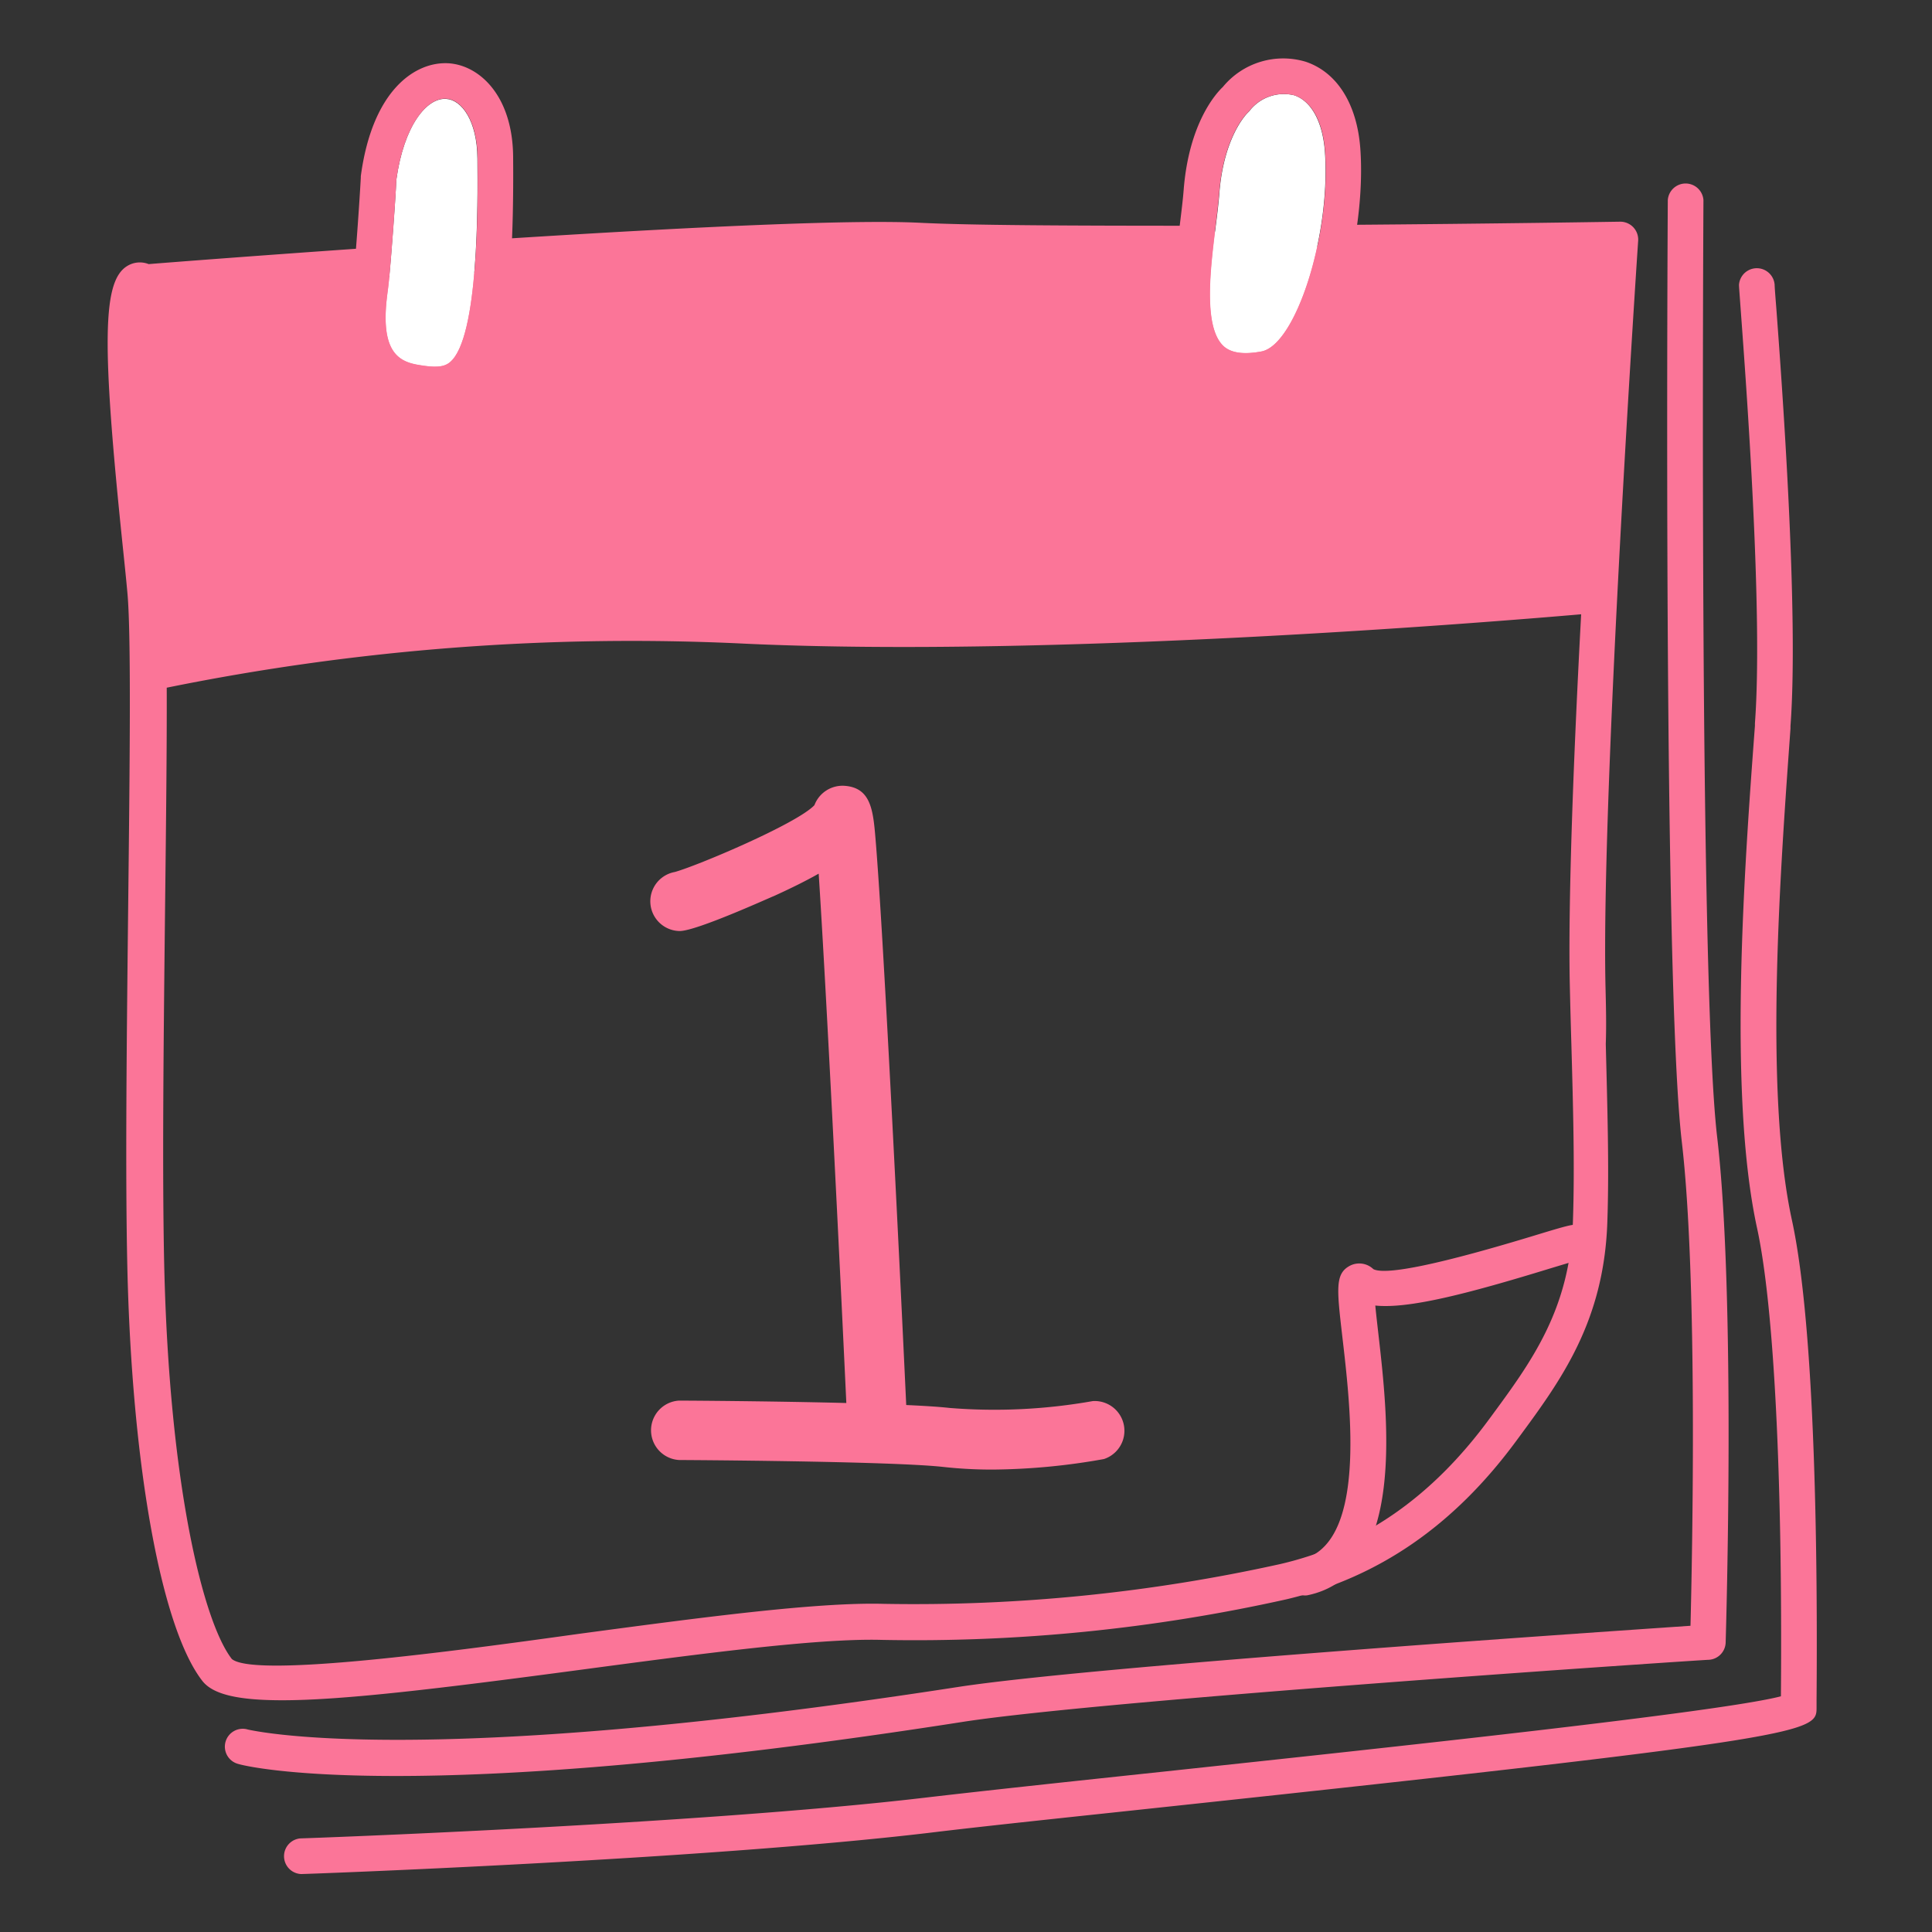 <svg id="Layer_1" data-name="Layer 1" xmlns="http://www.w3.org/2000/svg" viewBox="0 0 200 200"><rect x="0" y="0" width="200" height="200" fill="#333333" stroke="none"/><defs><style>.cls-1{fill:#fb7598}.cls-2{fill:#fff}</style></defs><path class="cls-1" d="M15.41 30.06s68.25-3.89 86.71-4.36 64.09 0 64.09 0l-1.54 35.1S109.51 64 88.48 64s-61.17 1.44-71.89 3.9c0 0-2.86-36.74-2.36-37.12a7.08 7.08 0 0 1 1.18-.72z"/><path class="cls-1" d="M41 183.85c-11.55 0-16-1.14-16.31-1.24a1.85 1.85 0 1 1 1-3.56c.16 0 17.18 4.29 73.52-4.42C113 172.51 164.78 169 175 168.3c.18-7.21.77-35.83-.9-50.1-1.94-16.57-1.47-94.19-1.45-97.49a1.85 1.85 0 0 1 3.69 0c0 .8-.49 80.69 1.42 97 1.94 16.59.92 50.87.88 52.32a1.85 1.85 0 0 1-1.72 1.79c-.62 0-62.34 4.12-77.2 6.42-28.67 4.48-47.25 5.61-58.72 5.61z"/><path class="cls-1" d="M31.15 194a1.85 1.85 0 0 1-.06-3.69c.41 0 41.11-1.46 64.45-4.19 6.12-.72 14.91-1.66 25.08-2.74 23.15-2.48 57.51-6.15 63.74-7.78.18-22.78-.72-40.43-2.47-48.47-3.05-14-1.28-37.76-.22-52v-.26c.85-11.38-.89-34.9-1.46-42.63-.15-2.08-.19-2.55-.19-2.76a1.85 1.85 0 0 1 3.69 0c0 .23.07 1.12.18 2.51.58 7.79 2.33 31.52 1.46 43.17v.26c-1 14-2.79 37.4.15 50.89 2.48 11.41 2.66 36 2.55 49.63v.8c0 2.57 0 3.1-67 10.27-10.16 1.09-18.94 2-25 2.74-23.57 2.78-64.42 4.25-64.83 4.25zm153.2-17.25zm-.62-147.23z"/><path class="cls-1" d="M166.2 102.08c-.45-20 3.34-76.56 3.38-77.13a1.85 1.85 0 0 0-1.87-2c-.12 0-12.7.21-28.68.33A1.85 1.85 0 0 0 139 27c12.26-.09 22.53-.23 26.71-.3-.32 5-1.19 18.47-1.95 33.16-9 .79-54.55 4.54-86.44 3.09a246.94 246.94 0 0 0-60.15 4.46c0-2.79-.11-5-.24-6.38-.11-1.23-.28-2.82-.47-4.65-.63-6-2.23-21.49-1.27-25.33.1 0 10.24-.81 23.25-1.71a1.85 1.85 0 0 0-.26-3.68c-11.39.79-20.58 1.5-22.79 1.68a2.49 2.49 0 0 0-2.21.19c-2.58 1.56-2.68 7.84-.45 29.25.19 1.81.35 3.39.46 4.6.4 4.37.24 18 .08 32.37-.15 13.51-.31 27.48-.09 37.33.46 20.62 3.51 37.47 7.77 42.93 1.1 1.41 3.73 2 8.27 2 6.31 0 16.31-1.21 31-3.17 12-1.6 24.37-3.26 31-3.08a176.7 176.7 0 0 0 42-4.21c9.54-2.28 17.32-7.65 23.78-16.44l.2-.27c4.35-5.91 8.84-12 9.19-22.31.2-5.74 0-11.92-.16-18.46.07-1.94.02-3.95-.03-5.99zm-3.69.08q.07 3.06.16 6c.18 6.49.35 12.61.16 18.24-.31 9.15-4.28 14.54-8.48 20.25l-.2.27c-5.92 8.05-13 13-21.66 15a175.24 175.24 0 0 1-41 4.11c-6.93-.19-18.91 1.41-31.6 3.11-13.34 1.86-33.51 4.56-35.89 2.6-3-3.86-6.49-18.26-7-40.74-.22-9.79-.06-23.73.09-37.21.1-8.6.19-16.52.17-22.6a241.59 241.59 0 0 1 60-4.55c31.54 1.44 76.24-2.17 86.42-3.05-.79 14.71-1.37 29.97-1.17 38.57z"/><path class="cls-1" d="M52.37 28.41h.12C74.22 27 88.94 26.45 95 26.75c5.29.26 15 .36 29.55.31a1.85 1.85 0 0 0 0-3.69c-14.52 0-24.13-.05-29.36-.31-6.33-.31-20.79.25-43 1.66a1.85 1.85 0 0 0 .12 3.69z"/><path class="cls-2" d="M46.2 10.24c-2-.16-4.4 2.73-5.18 8.42 0 .52-.2 3.61-.55 8-.13 1.64-.25 2.87-.36 3.64-.81 5.95 1 7.1 3.1 7.47 1.86.33 2.75.25 3.37-.27 3-2.53 2.88-16.49 2.84-21.07-.02-3.94-1.64-6.09-3.22-6.19z"/><path class="cls-1" d="M53.12 16.38c0-6.47-3.5-9.63-6.69-9.83-3.41-.2-7.88 2.72-9.08 11.69v.15s-.17 3.22-.55 8c-.12 1.55-.24 2.74-.34 3.44-.93 6.83 1.13 10.73 6.13 11.6a13.58 13.58 0 0 0 2.39.25 6 6 0 0 0 4-1.35c2.58-2.22 4.27-7.12 4.14-23.95zm-6.53 21.1c-.62.53-1.51.6-3.37.27-2.09-.37-3.91-1.52-3.1-7.47.11-.77.23-2 .36-3.64.36-4.38.53-7.47.55-8 .78-5.7 3.21-8.58 5.18-8.42 1.58.1 3.2 2.25 3.23 6.17.03 4.61.13 18.61-2.85 21.09z"/><path class="cls-2" d="M134 9.87a4.51 4.51 0 0 0-4.69 1.66l-.15.15c-.08.08-2.47 2.43-2.93 8.3-.08 1.07-.23 2.27-.39 3.53-.54 4.37-1.28 10.35.82 12.31.78.73 2.1.91 3.93.56 3.57-.69 7.19-12.12 6.56-20.72-.24-3.07-1.4-5.18-3.15-5.79z"/><path class="cls-1" d="M140.82 15.39c-.34-4.62-2.4-7.91-5.66-9A8.09 8.09 0 0 0 126.59 9c-.66.62-3.52 3.7-4.06 10.69-.08 1-.22 2.14-.37 3.37-.67 5.45-1.5 12.22 2 15.46a6.77 6.77 0 0 0 4.8 1.72 12.35 12.35 0 0 0 2.35-.24c6.69-1.31 10.16-15.68 9.51-24.61zm-14.18 20.43c-2.1-2-1.36-7.94-.82-12.31.16-1.27.3-2.46.39-3.53.46-5.88 2.85-8.23 2.93-8.3l.15-.15A4.51 4.51 0 0 1 134 9.87c1.79.61 2.94 2.72 3.17 5.79.63 8.6-3 20-6.56 20.72-1.87.35-3.19.16-3.97-.56zM90.82 151.14a3.08 3.08 0 0 1-3.07-2.93c-.85-18.39-2.24-46.17-3-57.77-1.25.71-2.79 1.48-4.66 2.33-.08 0-7.95 3.61-9.73 3.61a3.08 3.08 0 0 1-.51-6.11c2.35-.65 12.65-5 14.46-6.92a3.11 3.11 0 0 1 3.16-2c2.72.22 2.92 2.58 3.17 5.56.14 1.68.31 4.13.51 7.29.33 5.29.74 12.67 1.22 21.92.82 15.74 1.55 31.67 1.56 31.83a3.08 3.08 0 0 1-2.93 3.18zM70.31 90.23zm0 0zm13.81-6.39z"/><path class="cls-1" d="M102.79 152.13a45.85 45.85 0 0 1-5.11-.27c-5.4-.61-27.16-.72-27.38-.72a3.08 3.08 0 0 1 0-6.15c.91 0 22.32.12 28 .76a58 58 0 0 0 14.82-.71 3.08 3.08 0 0 1 1.16 6 67.57 67.57 0 0 1-11.49 1.09zm32.1 13.02a1.85 1.85 0 0 1-.37-3.65c7-1.42 5.32-15.53 4.44-23.11-.58-5-.76-6.54.78-7.36a2.11 2.11 0 0 1 2.43.35c1.3.67 7.07-.54 17.11-3.61 2.88-.88 3.43-1 3.94-1a1.85 1.85 0 0 1 .15 3.69c-.37.08-1.71.49-3 .88-8.67 2.66-14.6 4.16-18 3.81.08.85.2 1.88.31 2.85 1 8.76 2.92 25.06-7.37 27.15a1.84 1.84 0 0 1-.42 0zm28.45-34.73z"/></svg>